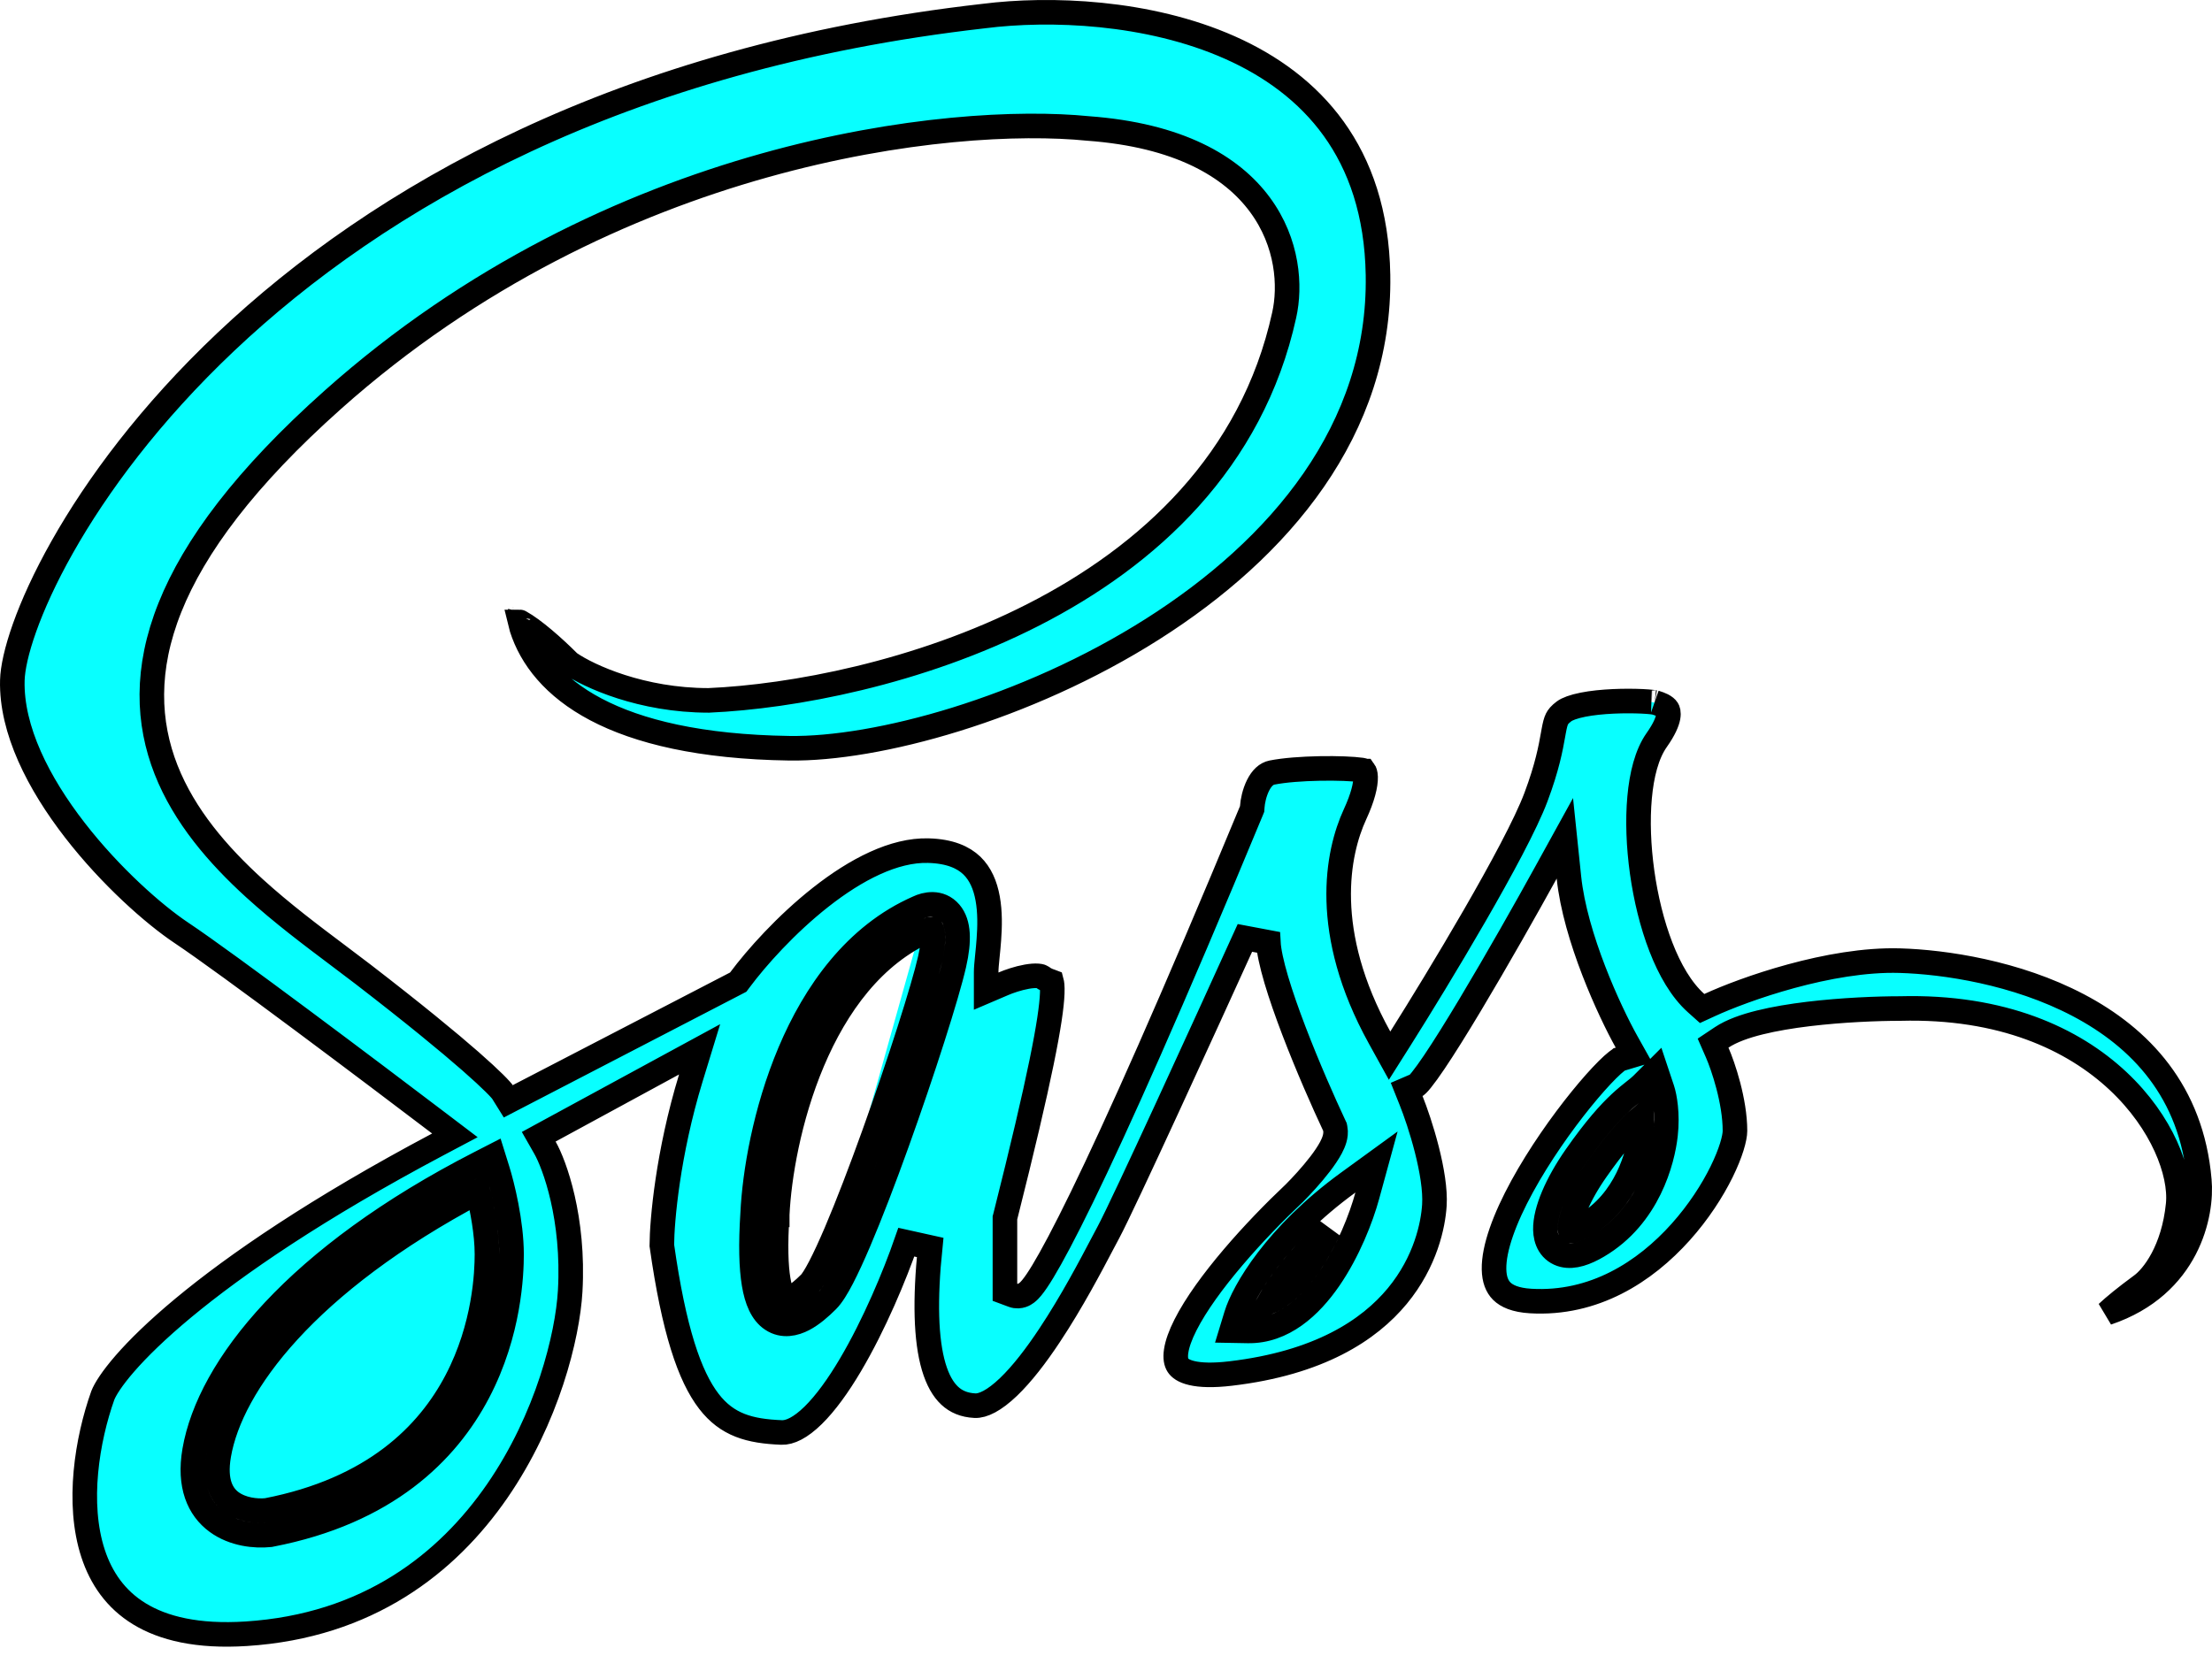 <svg width="90" height="68" viewBox="0 0 90 68" fill="none" xmlns="http://www.w3.org/2000/svg">
<path d="M20.313 51.044C20.313 52.573 19.985 60.217 10.922 61.964M8.41 59.124C8.945 56.023 12.204 51.75 19.316 48.002M37.566 37.394C32.761 39.49 31.269 46.275 31.124 49.406C30.796 54.429 32.215 53.665 33.307 52.573M20.244 47.619L20.067 47.052L19.539 47.323C12.061 51.153 8.503 55.641 7.917 59.04C7.674 60.451 8.084 61.396 8.824 61.938C9.515 62.444 10.393 62.523 10.975 62.461L10.996 62.459L11.016 62.455C15.703 61.551 18.176 59.104 19.459 56.654C20.729 54.228 20.813 51.84 20.813 51.044C20.813 49.748 20.433 48.222 20.244 47.619ZM31.622 49.438L31.623 49.438L31.623 49.429C31.694 47.913 32.093 45.494 33.058 43.207C34.026 40.914 35.531 38.828 37.766 37.852L37.778 37.847L37.79 37.841C37.839 37.817 37.88 37.807 37.905 37.805C37.92 37.833 37.948 37.906 37.958 38.058C37.971 38.264 37.946 38.576 37.843 39.03C37.578 40.199 36.604 43.258 35.553 46.179C35.029 47.635 34.491 49.044 34.017 50.155C33.779 50.71 33.561 51.185 33.371 51.55C33.172 51.933 33.03 52.143 32.954 52.219C32.691 52.483 32.441 52.691 32.228 52.801C32.125 52.855 32.054 52.873 32.013 52.876C31.981 52.879 31.971 52.873 31.961 52.866C31.917 52.837 31.765 52.679 31.666 52.09C31.571 51.528 31.542 50.678 31.622 49.438ZM55.63 48.664L56.006 47.29L54.853 48.128C51.903 50.274 50.594 52.556 50.301 53.519L50.108 54.152L50.77 54.164C52.211 54.191 53.319 53.156 54.082 52.047C54.86 50.916 55.383 49.567 55.63 48.664ZM67.634 44.334L67.378 43.566L66.806 44.138C66.725 44.219 66.632 44.293 66.486 44.408L66.47 44.42C66.321 44.539 66.137 44.685 65.917 44.891C65.476 45.302 64.908 45.931 64.129 47.044C63.73 47.614 63.418 48.17 63.206 48.672C62.998 49.164 62.869 49.642 62.878 50.045C62.883 50.249 62.924 50.469 63.042 50.663C63.169 50.871 63.366 51.014 63.608 51.073C64.038 51.176 64.53 50.993 65.01 50.71C67.07 49.499 67.65 47.227 67.765 46.185C67.861 45.329 67.73 44.623 67.634 44.334ZM8.903 59.209C9.396 56.348 12.463 52.203 19.45 48.497C19.62 49.185 19.813 50.188 19.813 51.044C19.813 51.776 19.733 53.975 18.573 56.19C17.428 58.377 15.211 60.622 10.849 61.469C10.414 61.511 9.829 61.435 9.415 61.132C9.045 60.861 8.709 60.331 8.903 59.209ZM37.356 36.94C34.793 38.063 33.152 40.414 32.137 42.818C31.12 45.228 30.7 47.763 30.624 49.378C30.542 50.647 30.567 51.584 30.68 52.256C30.789 52.903 30.999 53.427 31.406 53.698C31.857 53.999 32.345 53.868 32.691 53.688C33.041 53.505 33.379 53.209 33.661 52.926C33.858 52.729 34.061 52.39 34.258 52.011C34.464 51.614 34.694 51.114 34.936 50.547C35.421 49.412 35.967 47.983 36.494 46.517C37.545 43.596 38.538 40.486 38.818 39.252C38.934 38.745 38.977 38.331 38.956 37.995C38.935 37.662 38.847 37.364 38.656 37.14C38.238 36.651 37.641 36.802 37.356 36.94ZM51.635 52.985C52.055 52.24 52.819 51.184 54.051 50.065C53.831 50.544 53.566 51.034 53.259 51.48C52.772 52.188 52.225 52.723 51.635 52.985ZM66.6 45.622C66.669 45.557 66.734 45.499 66.796 45.446C66.802 45.634 66.797 45.846 66.772 46.075C66.669 46.999 66.157 48.876 64.503 49.848C64.294 49.971 64.132 50.041 64.013 50.075C63.957 50.092 63.914 50.099 63.885 50.101C63.882 50.082 63.879 50.057 63.878 50.022C63.874 49.825 63.943 49.498 64.127 49.061C64.307 48.635 64.582 48.14 64.948 47.618C65.698 46.547 66.221 45.975 66.6 45.622ZM28.83 28.503H28.841L28.852 28.502C32.203 28.354 37.376 27.402 42.044 25.019C46.717 22.634 50.94 18.784 52.25 12.823C52.513 11.652 52.409 9.882 51.261 8.328C50.103 6.762 47.948 5.498 44.271 5.228C38.734 4.673 24.928 6.119 13.537 16.273C9.984 19.44 7.91 22.231 6.914 24.722C5.91 27.23 6.007 29.416 6.757 31.325C7.501 33.216 8.871 34.799 10.355 36.15C11.468 37.163 12.676 38.07 13.754 38.88C14.108 39.146 14.448 39.401 14.766 39.646C16.857 41.258 18.25 42.407 19.14 43.186C19.585 43.576 19.901 43.871 20.115 44.083C20.222 44.189 20.301 44.272 20.356 44.334C20.413 44.399 20.433 44.427 20.435 44.429L20.435 44.429L20.679 44.821L21.089 44.608L29.934 40.022L30.036 39.969L30.105 39.877C30.775 38.977 31.979 37.624 33.393 36.512C34.824 35.386 36.38 34.579 37.771 34.618C38.659 34.642 39.199 34.897 39.541 35.224C39.889 35.559 40.088 36.023 40.186 36.568C40.285 37.114 40.274 37.703 40.234 38.243C40.218 38.471 40.196 38.685 40.176 38.882C40.172 38.917 40.169 38.951 40.166 38.984C40.144 39.199 40.124 39.412 40.124 39.578V40.336L40.821 40.038C41.05 39.939 41.422 39.811 41.776 39.748C41.953 39.717 42.106 39.705 42.225 39.714C42.342 39.723 42.383 39.748 42.386 39.75C42.386 39.75 42.386 39.75 42.386 39.75C42.525 39.861 42.673 39.911 42.744 39.934C42.748 39.936 42.752 39.937 42.755 39.938C42.767 39.942 42.778 39.946 42.786 39.949C42.8 40.001 42.824 40.134 42.813 40.419C42.775 41.461 42.327 43.862 40.904 49.502L40.888 49.562V49.624V52.245V52.592L41.213 52.713C41.362 52.769 41.498 52.745 41.581 52.718C41.662 52.69 41.724 52.65 41.765 52.619C41.846 52.559 41.918 52.481 41.978 52.408C42.103 52.257 42.254 52.034 42.434 51.736C42.797 51.135 43.314 50.169 44.022 48.716C45.439 45.806 47.636 40.909 50.914 32.999L50.945 32.923L50.951 32.841C50.965 32.618 51.035 32.266 51.186 31.963C51.338 31.659 51.528 31.486 51.751 31.441C52.254 31.341 52.983 31.287 53.696 31.274C54.41 31.26 55.062 31.288 55.404 31.337C55.482 31.348 55.499 31.371 55.506 31.381L55.507 31.381C55.522 31.402 55.557 31.467 55.562 31.622C55.572 31.942 55.447 32.458 55.13 33.144C54.411 34.703 53.756 37.928 56.129 42.222L56.538 42.962L56.99 42.247C57.739 41.06 58.911 39.148 59.995 37.27C61.071 35.404 62.085 33.531 62.495 32.437C62.955 31.21 63.094 30.436 63.187 29.914C63.197 29.86 63.206 29.808 63.215 29.759C63.263 29.498 63.298 29.364 63.349 29.26C63.393 29.172 63.464 29.079 63.637 28.949C63.762 28.855 64.018 28.756 64.405 28.679C64.777 28.605 65.211 28.563 65.64 28.543C66.067 28.523 66.479 28.527 66.8 28.541C66.961 28.549 67.096 28.559 67.197 28.57C67.27 28.577 67.309 28.584 67.325 28.587C67.335 28.588 67.335 28.588 67.329 28.586C67.348 28.593 67.367 28.599 67.385 28.605C67.468 28.632 67.548 28.657 67.635 28.701C67.738 28.754 67.805 28.81 67.841 28.868C67.879 28.929 68.028 29.235 67.406 30.117C67.002 30.69 66.793 31.54 66.711 32.452C66.626 33.381 66.667 34.443 66.814 35.498C66.962 36.552 67.219 37.614 67.579 38.541C67.934 39.458 68.407 40.285 69.01 40.824L69.255 41.043L69.553 40.906C70.948 40.262 74.445 39.011 77.3 39.095C79.11 39.148 82.031 39.576 84.562 40.908C87.075 42.23 89.174 44.42 89.484 48.029L89.484 48.034C89.612 49.381 89.039 52.316 85.732 53.431C86.028 53.154 86.471 52.791 87.107 52.323C87.614 51.965 88.438 50.875 88.623 49.019C88.689 48.357 88.515 47.516 88.12 46.649C87.721 45.774 87.081 44.84 86.174 43.99C84.353 42.285 81.467 40.933 77.308 41.044C76.4 41.044 74.964 41.099 73.583 41.265C72.891 41.349 72.204 41.461 71.6 41.611C71.006 41.758 70.449 41.953 70.049 42.219L69.7 42.452L69.868 42.836C70.11 43.389 70.591 44.809 70.591 46.021C70.591 46.312 70.428 46.916 70.043 47.697C69.668 48.457 69.109 49.327 68.384 50.137C66.929 51.763 64.854 53.099 62.275 52.947C61.653 52.91 61.301 52.742 61.103 52.546C60.91 52.354 60.796 52.07 60.788 51.656C60.772 50.792 61.222 49.581 61.933 48.281C62.633 47.002 63.539 45.717 64.338 44.732C64.738 44.239 65.105 43.829 65.4 43.535C65.548 43.388 65.672 43.276 65.769 43.2C65.85 43.136 65.889 43.115 65.893 43.112C65.894 43.111 65.894 43.111 65.894 43.111L66.48 42.935L66.176 42.392C65.494 41.171 64.086 38.135 63.835 35.705L63.67 34.116L62.899 35.514C62.119 36.931 60.91 39.071 59.821 40.888C59.276 41.797 58.765 42.619 58.354 43.228C58.148 43.533 57.972 43.777 57.834 43.948C57.765 44.035 57.711 44.095 57.671 44.133C57.661 44.143 57.654 44.15 57.648 44.155L57.232 44.334L57.413 44.787C57.588 45.223 57.848 45.972 58.053 46.78C58.261 47.598 58.4 48.428 58.361 49.047C58.311 49.846 58.008 51.346 56.851 52.745C55.702 54.133 53.671 55.474 50.066 55.898C49.353 55.982 48.844 55.962 48.494 55.88C48.15 55.8 47.999 55.672 47.928 55.562C47.855 55.449 47.811 55.27 47.855 54.981C47.898 54.691 48.024 54.334 48.234 53.92C49.08 52.246 51.055 50.074 52.651 48.568L52.657 48.563L52.662 48.558C52.945 48.275 53.365 47.822 53.707 47.376C53.877 47.155 54.038 46.921 54.154 46.703C54.211 46.594 54.264 46.476 54.299 46.357C54.332 46.243 54.36 46.088 54.327 45.923L54.315 45.863L54.289 45.808C53.857 44.888 53.201 43.404 52.644 41.946C52.366 41.218 52.114 40.501 51.927 39.869C51.738 39.227 51.625 38.704 51.606 38.35L50.652 38.17C49.044 41.714 45.699 49.035 45.098 50.152C45.031 50.275 44.949 50.431 44.854 50.612C44.39 51.495 43.609 52.983 42.705 54.343C42.161 55.164 41.587 55.914 41.031 56.446C40.452 57 39.992 57.222 39.666 57.206C39.227 57.184 38.898 57.04 38.641 56.8C38.375 56.552 38.153 56.171 37.991 55.625C37.665 54.521 37.628 52.882 37.845 50.767L36.876 50.552C36.409 51.897 35.576 53.906 34.597 55.558C34.107 56.386 33.593 57.101 33.087 57.598C32.567 58.108 32.135 58.311 31.799 58.297C30.497 58.245 29.586 57.993 28.844 57.031C28.059 56.013 27.418 54.146 26.928 50.682C26.933 49.681 27.172 46.934 28.107 43.874L28.465 42.704L27.39 43.288L22.367 46.018L21.919 46.262L22.172 46.706C22.559 47.382 23.368 49.579 23.199 52.544C23.094 54.372 22.274 57.721 20.229 60.683C18.196 63.627 14.967 66.172 10.016 66.488C8.033 66.615 6.64 66.27 5.671 65.677C4.708 65.089 4.116 64.226 3.786 63.219C3.116 61.175 3.546 58.58 4.183 56.788C4.281 56.539 4.551 56.102 5.085 55.488C5.617 54.877 6.389 54.118 7.457 53.23C9.595 51.455 12.904 49.18 17.817 46.571L18.508 46.205L17.885 45.732C15.162 43.662 9.228 39.194 7.377 37.961C6.278 37.228 4.515 35.682 3.045 33.784C1.565 31.874 0.451 29.696 0.502 27.688C0.526 26.72 1.125 24.753 2.536 22.255C3.934 19.778 6.101 16.831 9.19 13.911C15.364 8.074 25.228 2.334 40.025 0.654L40.032 0.653C42.704 0.314 46.711 0.453 50.047 1.938C51.708 2.677 53.187 3.743 54.262 5.235C55.334 6.724 56.025 8.665 56.067 11.194C56.172 17.496 52.053 22.328 46.894 25.601C41.733 28.876 35.657 30.504 32.114 30.451C24.873 30.343 22 27.976 21.226 25.557C21.196 25.463 21.173 25.382 21.157 25.313C21.158 25.313 21.16 25.314 21.161 25.315C21.713 25.619 22.527 26.338 23.126 26.937L23.159 26.97L23.197 26.996C23.966 27.522 26.102 28.503 28.83 28.503ZM21.119 25.014C21.119 25.014 21.119 25.016 21.118 25.019C21.118 25.016 21.119 25.014 21.119 25.014ZM20.881 25.198C20.879 25.198 20.878 25.198 20.878 25.198L20.881 25.198Z" fill="#08FFFF" stroke="black"/>
</svg>
